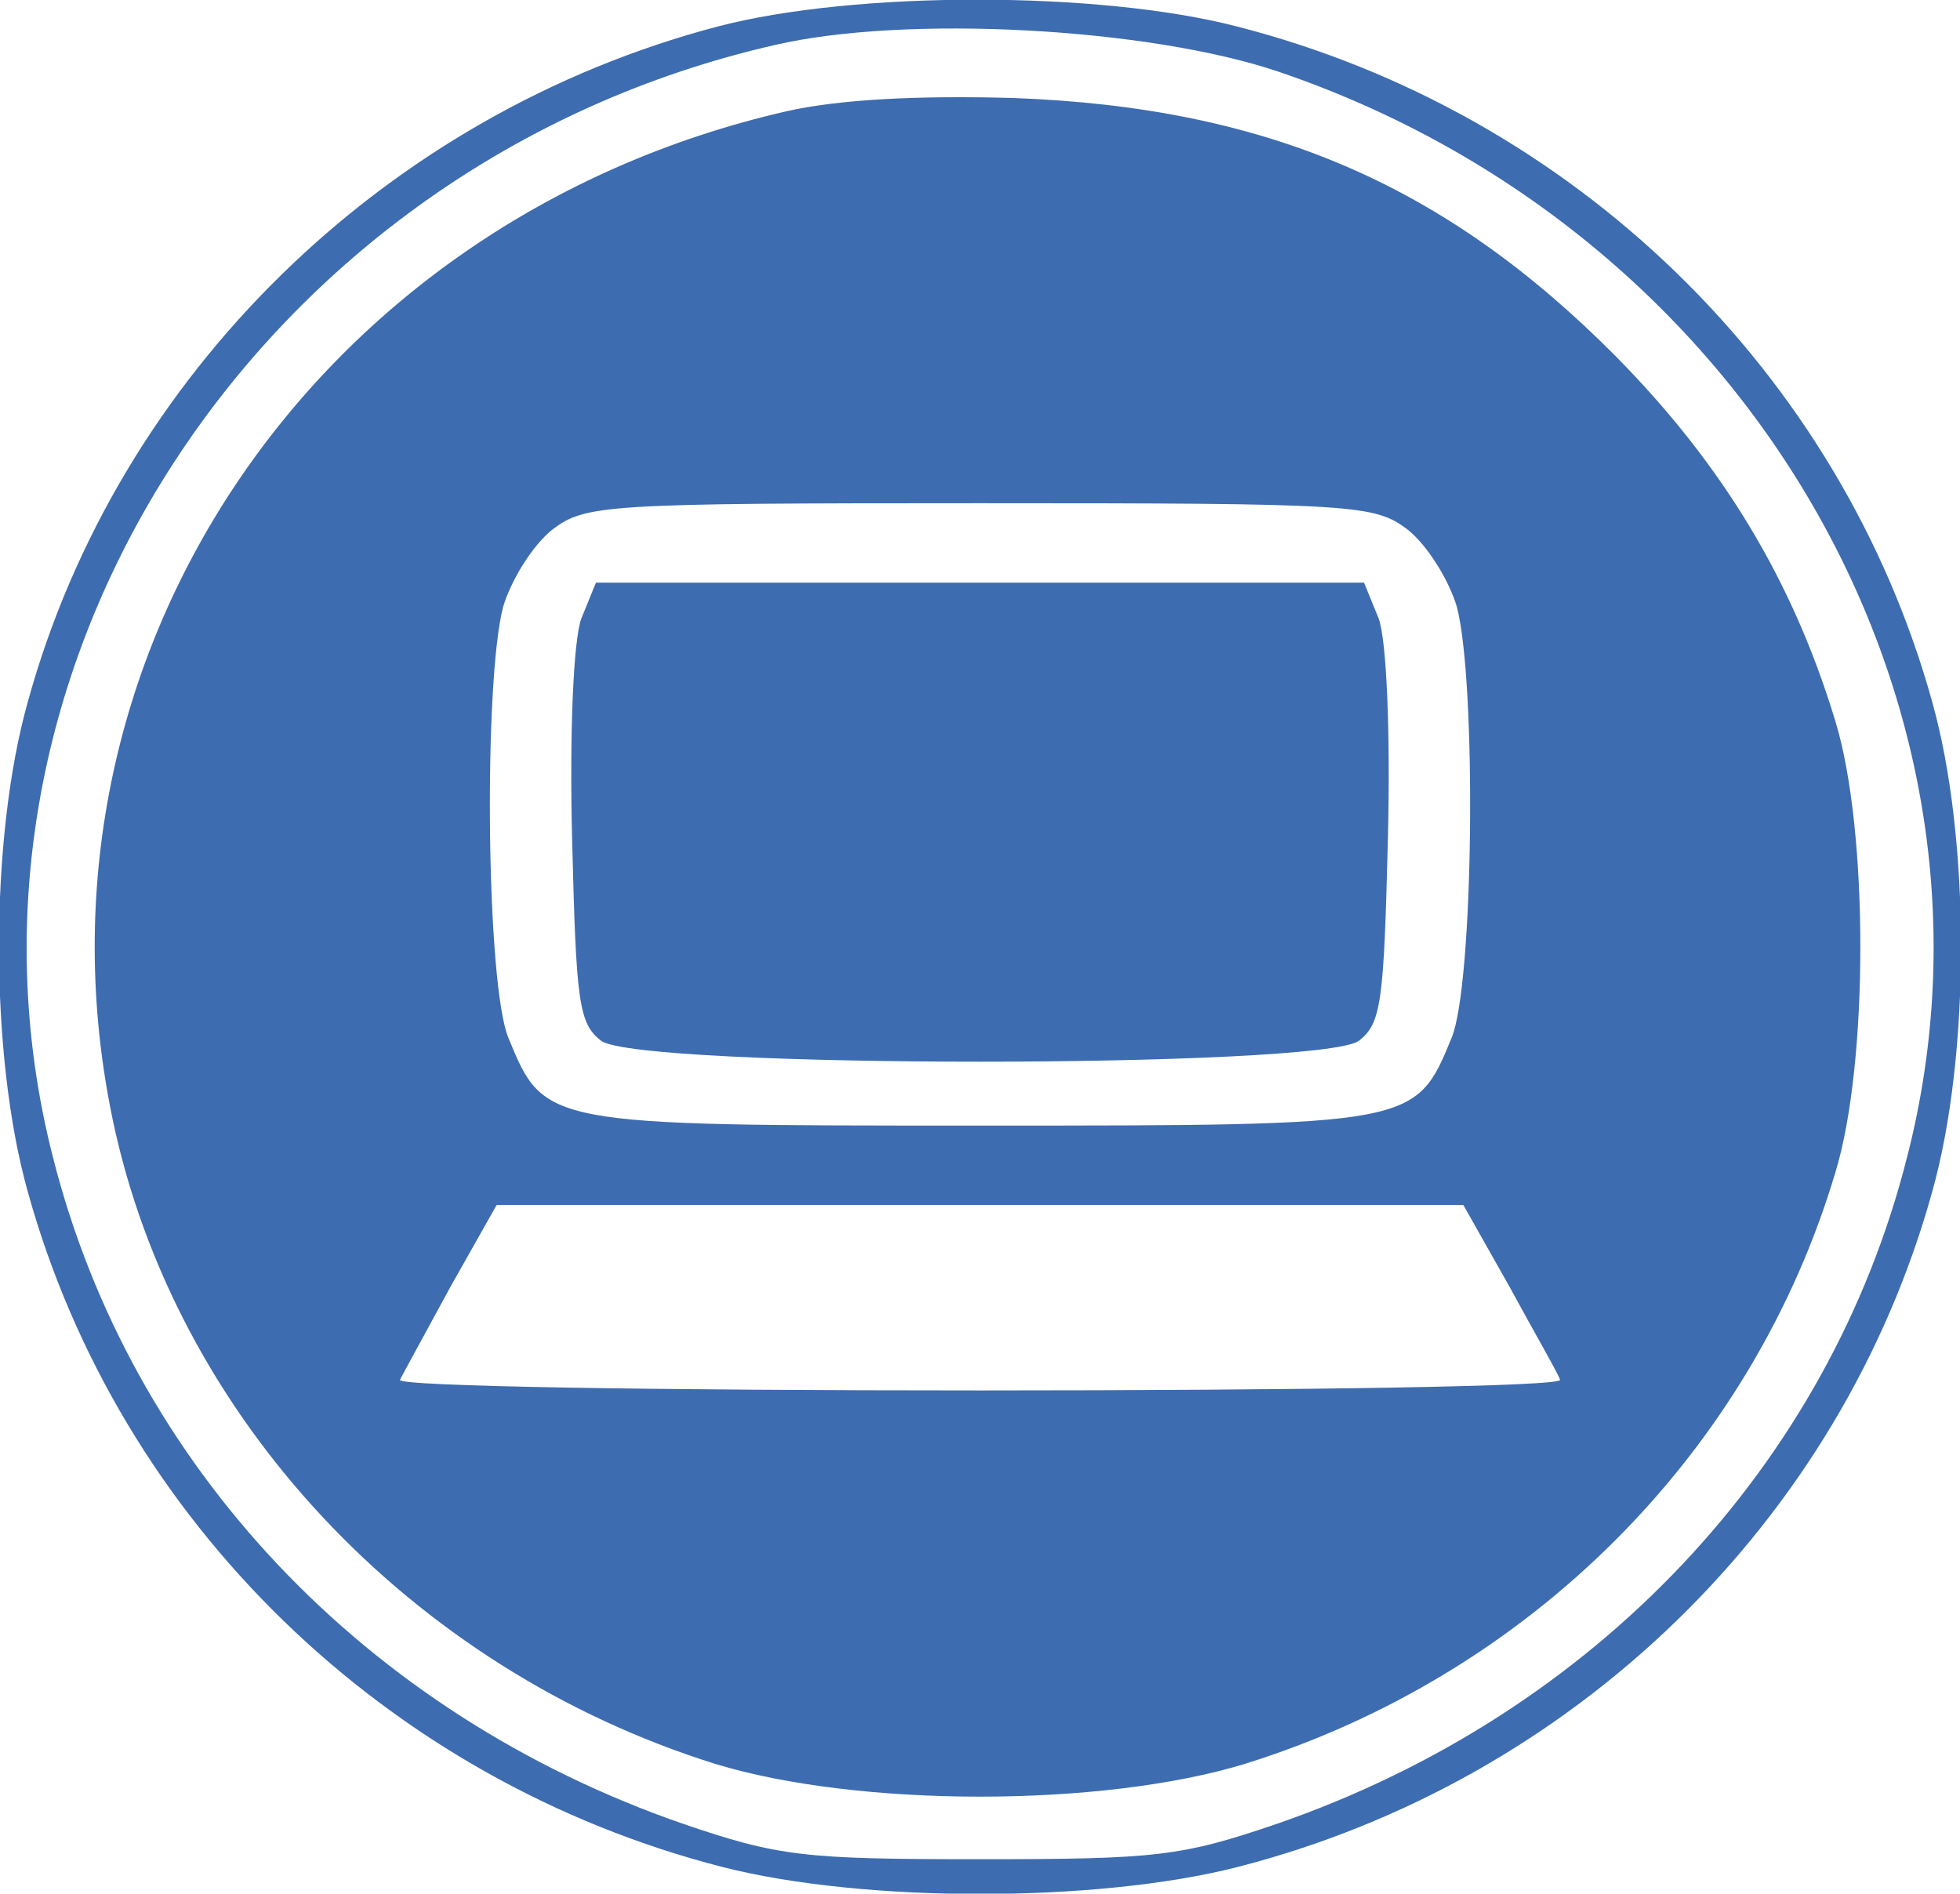 <svg xmlns="http://www.w3.org/2000/svg" width="148" height="143" version="1"><g fill="#3d6cb0"><path d="M54.2 2C29.1 8.6 8.9 28.3 2.1 53c-2.9 10.3-2.9 26.7 0 37 6.9 24.9 27.1 44.5 52.5 51 10.6 2.7 28.2 2.7 38.8 0 25.4-6.5 45.6-26.1 52.5-51 2.9-10.3 2.9-26.7 0-37C139 28.1 118.8 8.5 93.4 2 83-.7 64.5-.7 54.2 2zm42.3 3.4c35.4 12 56.3 47.8 47.5 82-5.9 23.3-23.6 42-47.5 50.3-7.3 2.5-9.2 2.7-22.5 2.7s-15.2-.2-22.5-2.7c-23.9-8.3-41.6-27-47.5-50.3-9.4-36.7 15.5-75.1 54.5-84 9.9-2.3 28.2-1.3 38 2zM59.4 8.4C23.6 16.6 1.3 49.9 8.5 84.5 13.2 107 31 126 54 133.2c10.8 3.3 29.2 3.3 40 0 21.5-6.7 38.3-23.5 44.6-44.7 2.5-8.2 2.5-25.8 0-34-3.2-10.6-8.5-19.4-16.6-27.6-12.9-13-26.4-18.8-45.5-19.5-7.2-.2-13.1.1-17.1 1zM106.3 40c1.5 1.2 3.1 3.8 3.7 5.8 1.5 5.6 1.3 28.6-.4 32.6C106.9 85 106.8 85 74 85c-32.8 0-32.9 0-35.6-6.6-1.7-4-1.9-27-.4-32.6.6-2 2.2-4.6 3.7-5.8 2.5-1.9 3.9-2 32.3-2s29.8.1 32.3 2zm7.7 57.2c1.9 3.5 3.7 6.6 3.8 7 .2.5-19.5.8-43.8.8-24.3 0-44-.3-43.8-.8.2-.4 1.9-3.5 3.8-7l3.5-6.2h73l3.5 6.2zM43.9 46.7c-.6 1.6-.9 8.6-.7 16.6.3 12.4.5 14 2.2 15.3 2.9 2.1 54.3 2.1 57.2 0 1.7-1.3 1.9-2.9 2.2-15.3.2-8-.1-15-.7-16.6L103 44H45l-1.1 2.7z"/></g></svg>